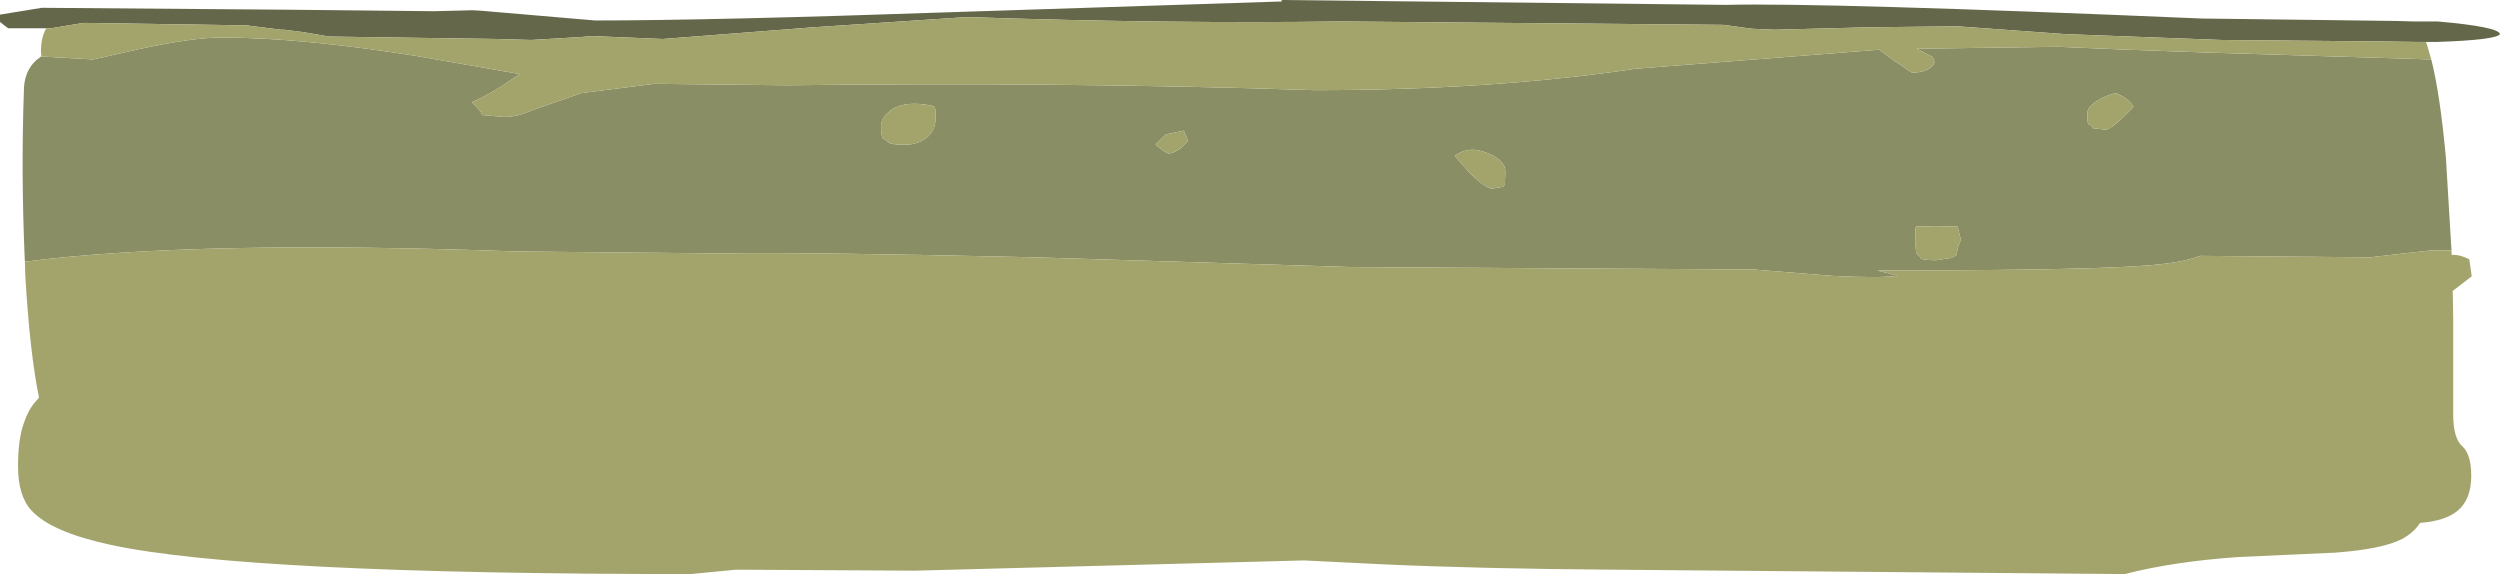 <?xml version="1.0" encoding="UTF-8" standalone="no"?>
<svg xmlns:ffdec="https://www.free-decompiler.com/flash" xmlns:xlink="http://www.w3.org/1999/xlink" ffdec:objectType="frame" height="58.9px" width="256.5px" xmlns="http://www.w3.org/2000/svg">
  <g transform="matrix(1.0, 0.0, 0.0, 1.0, 131.9, 373.6)">
    <use ffdec:characterId="481" height="58.9" transform="matrix(1.0, 0.0, 0.0, 1.0, -131.9, -373.6)" width="256.5" xlink:href="#shape0"/>
  </g>
  <defs>
    <g id="shape0" transform="matrix(1.0, 0.0, 0.0, 1.0, 131.9, 373.6)">
      <path d="M114.0 -371.45 L115.65 -371.4 114.0 -371.45 M117.55 -367.5 Q118.45 -363.95 119.05 -357.4 L119.65 -347.45 119.6 -347.9 117.45 -347.9 114.3 -347.55 111.3 -347.2 93.8 -347.35 Q92.25 -346.7 88.85 -346.4 83.25 -345.9 64.05 -345.85 L60.7 -345.85 62.8 -345.3 Q60.85 -345.05 56.05 -345.3 L48.0 -345.95 6.8 -346.2 -25.75 -347.2 Q-49.45 -347.75 -58.05 -347.6 L-78.95 -347.8 Q-111.9 -349.0 -129.35 -346.75 -129.75 -355.7 -129.45 -364.25 -129.45 -366.3 -128.15 -367.45 L-127.7 -367.8 -127.65 -367.8 -122.35 -367.5 -117.45 -368.6 Q-112.1 -369.75 -109.15 -369.75 -101.1 -369.75 -89.15 -367.85 L-78.55 -366.0 -79.55 -365.35 Q-81.55 -363.95 -83.5 -363.1 -82.45 -362.15 -82.45 -361.8 L-80.2 -361.6 Q-78.85 -361.6 -77.4 -362.25 L-72.25 -364.05 -64.75 -365.0 -51.15 -364.85 Q-22.7 -365.2 2.95 -364.35 21.2 -364.35 35.95 -366.55 L60.9 -368.5 62.25 -367.5 64.25 -366.15 Q66.1 -366.15 66.6 -367.2 L66.4 -367.75 64.75 -368.6 79.3 -368.8 86.35 -368.5 94.75 -368.2 117.55 -367.5 M82.4 -360.85 L82.8 -360.65 82.8 -360.45 84.1 -360.3 Q84.8 -360.3 87.0 -362.65 86.4 -363.6 85.15 -364.05 84.15 -363.8 83.35 -363.3 82.25 -362.65 82.25 -361.95 82.25 -360.9 82.4 -360.85 M-12.05 -357.85 Q-11.55 -357.85 -10.8 -358.35 L-10.0 -359.15 -10.45 -360.2 -12.3 -359.8 -13.35 -358.75 -12.5 -358.1 -12.05 -357.85 M-36.05 -362.65 L-36.25 -362.75 Q-39.2 -363.35 -40.6 -362.2 -41.5 -361.5 -41.5 -360.65 -41.5 -359.6 -41.3 -359.4 L-40.9 -359.15 Q-40.8 -358.75 -39.05 -358.75 -38.0 -358.75 -37.15 -359.25 -35.9 -360.0 -35.9 -361.55 -35.9 -362.6 -36.05 -362.65 M17.35 -357.6 L18.95 -355.8 Q20.55 -354.25 21.2 -354.25 L22.4 -354.45 22.45 -354.7 22.5 -354.7 22.55 -356.0 Q22.55 -357.15 20.7 -357.9 18.8 -358.7 17.35 -357.6 M64.6 -348.85 L64.7 -347.6 65.1 -347.25 Q65.0 -346.9 66.75 -346.9 L68.35 -347.15 68.85 -347.45 Q68.95 -348.4 69.3 -348.95 L68.95 -350.35 66.65 -350.4 64.75 -350.35 Q64.6 -350.6 64.6 -348.85" fill="#898e64" fill-rule="evenodd" stroke="none"/>
      <path d="M115.65 -371.4 L118.2 -371.4 Q124.45 -370.85 124.6 -370.1 124.2 -369.5 118.2 -369.3 L117.0 -369.3 116.3 -369.3 116.1 -369.3 115.8 -369.3 112.15 -369.35 96.0 -369.5 80.0 -370.1 68.95 -370.9 59.85 -370.8 50.2 -370.55 47.85 -370.65 44.95 -371.05 5.65 -371.4 Q-11.85 -371.15 -32.7 -371.85 L-48.45 -370.8 -63.9 -369.6 -71.15 -369.9 -72.3 -369.8 -77.4 -369.5 -80.8 -369.6 -98.15 -369.85 -100.75 -370.3 -102.75 -370.55 -103.05 -370.55 -106.65 -371.0 -123.35 -371.25 -126.65 -370.7 -127.15 -370.7 -131.05 -370.7 -131.4 -370.95 -131.9 -371.35 -131.9 -372.1 -127.6 -372.8 -102.0 -372.6 -87.35 -372.45 -83.4 -372.55 -82.55 -372.5 -70.85 -371.5 Q-58.85 -371.5 -34.3 -372.35 L-0.4 -373.45 -0.4 -373.6 45.2 -373.1 Q55.05 -373.35 94.0 -371.7 L114.0 -371.45 115.65 -371.4" fill="#646749" fill-rule="evenodd" stroke="none"/>
      <path d="M117.0 -369.3 L117.05 -369.2 117.55 -367.5 94.75 -368.2 86.35 -368.5 79.3 -368.8 64.75 -368.6 66.4 -367.75 66.6 -367.2 Q66.1 -366.15 64.25 -366.15 L62.25 -367.5 60.9 -368.5 35.95 -366.55 Q21.2 -364.35 2.95 -364.35 -22.7 -365.2 -51.15 -364.85 L-64.75 -365.0 -72.25 -364.05 -77.4 -362.25 Q-78.85 -361.6 -80.2 -361.6 L-82.45 -361.8 Q-82.45 -362.15 -83.5 -363.1 -81.55 -363.95 -79.55 -365.35 L-78.55 -366.0 -89.15 -367.85 Q-101.1 -369.75 -109.15 -369.75 -112.1 -369.75 -117.45 -368.6 L-122.35 -367.5 -127.65 -367.8 -127.7 -368.25 Q-127.7 -369.8 -127.15 -370.7 L-126.65 -370.7 -123.35 -371.25 -106.65 -371.0 -103.05 -370.55 -102.75 -370.55 -100.75 -370.3 -98.15 -369.85 -80.8 -369.6 -77.4 -369.5 -72.3 -369.8 -71.15 -369.9 -63.9 -369.6 -48.45 -370.8 -32.7 -371.85 Q-11.85 -371.15 5.65 -371.4 L44.95 -371.05 47.85 -370.65 50.2 -370.55 59.85 -370.8 68.95 -370.9 80.0 -370.1 96.0 -369.5 112.15 -369.35 115.8 -369.3 116.1 -369.3 116.3 -369.3 117.0 -369.3 M119.65 -347.45 Q120.45 -347.5 121.45 -347.0 L121.7 -345.25 119.75 -343.75 119.8 -340.95 119.8 -340.55 119.8 -337.0 119.8 -331.1 Q119.8 -328.6 120.75 -327.8 121.65 -326.95 121.65 -324.8 121.65 -322.35 120.25 -321.2 119.0 -320.15 116.4 -319.95 115.75 -318.95 114.55 -318.3 112.5 -317.25 107.7 -316.9 L97.8 -316.45 Q91.15 -316.0 86.1 -314.7 L33.55 -315.15 Q19.9 -315.25 10.0 -315.7 L1.9 -316.1 -38.0 -315.05 -56.4 -315.15 -61.05 -314.7 Q-106.65 -314.7 -120.55 -317.7 -126.6 -319.0 -128.65 -321.2 -130.05 -322.7 -130.05 -325.75 -130.05 -328.55 -129.45 -330.2 -129.0 -331.55 -128.25 -332.4 L-127.9 -332.8 Q-128.85 -337.5 -129.3 -345.25 L-129.35 -346.75 Q-111.9 -349.0 -78.95 -347.8 L-58.05 -347.6 Q-49.45 -347.75 -25.75 -347.2 L6.8 -346.2 48.0 -345.95 56.05 -345.3 Q60.85 -345.05 62.8 -345.3 L60.7 -345.85 64.05 -345.85 Q83.25 -345.9 88.85 -346.4 92.25 -346.7 93.8 -347.35 L111.3 -347.2 114.3 -347.55 117.45 -347.9 119.6 -347.9 119.65 -347.45 M82.4 -360.85 Q82.25 -360.9 82.25 -361.95 82.25 -362.65 83.35 -363.3 84.15 -363.8 85.15 -364.05 86.4 -363.6 87.0 -362.65 84.8 -360.3 84.1 -360.3 L82.8 -360.45 82.8 -360.65 82.4 -360.85 M64.6 -348.85 Q64.6 -350.6 64.75 -350.35 L66.65 -350.4 68.95 -350.35 69.3 -348.95 Q68.95 -348.4 68.85 -347.45 L68.35 -347.15 66.75 -346.9 Q65.0 -346.9 65.1 -347.25 L64.7 -347.6 64.6 -348.85 M17.35 -357.6 Q18.8 -358.7 20.7 -357.9 22.55 -357.15 22.55 -356.0 L22.5 -354.7 22.45 -354.7 22.4 -354.45 21.2 -354.25 Q20.55 -354.25 18.95 -355.8 L17.35 -357.6 M-36.05 -362.65 Q-35.9 -362.6 -35.9 -361.55 -35.9 -360.0 -37.15 -359.25 -38.0 -358.75 -39.05 -358.75 -40.8 -358.75 -40.9 -359.15 L-41.3 -359.4 Q-41.5 -359.6 -41.5 -360.65 -41.5 -361.5 -40.6 -362.2 -39.2 -363.35 -36.25 -362.75 L-36.05 -362.65 M-12.05 -357.85 L-12.5 -358.1 -13.35 -358.75 -12.3 -359.8 -10.45 -360.2 -10.0 -359.15 -10.8 -358.35 Q-11.55 -357.85 -12.05 -357.85" fill="#a3a46c" fill-rule="evenodd" stroke="none"/>
    </g>
  </defs>
</svg>

